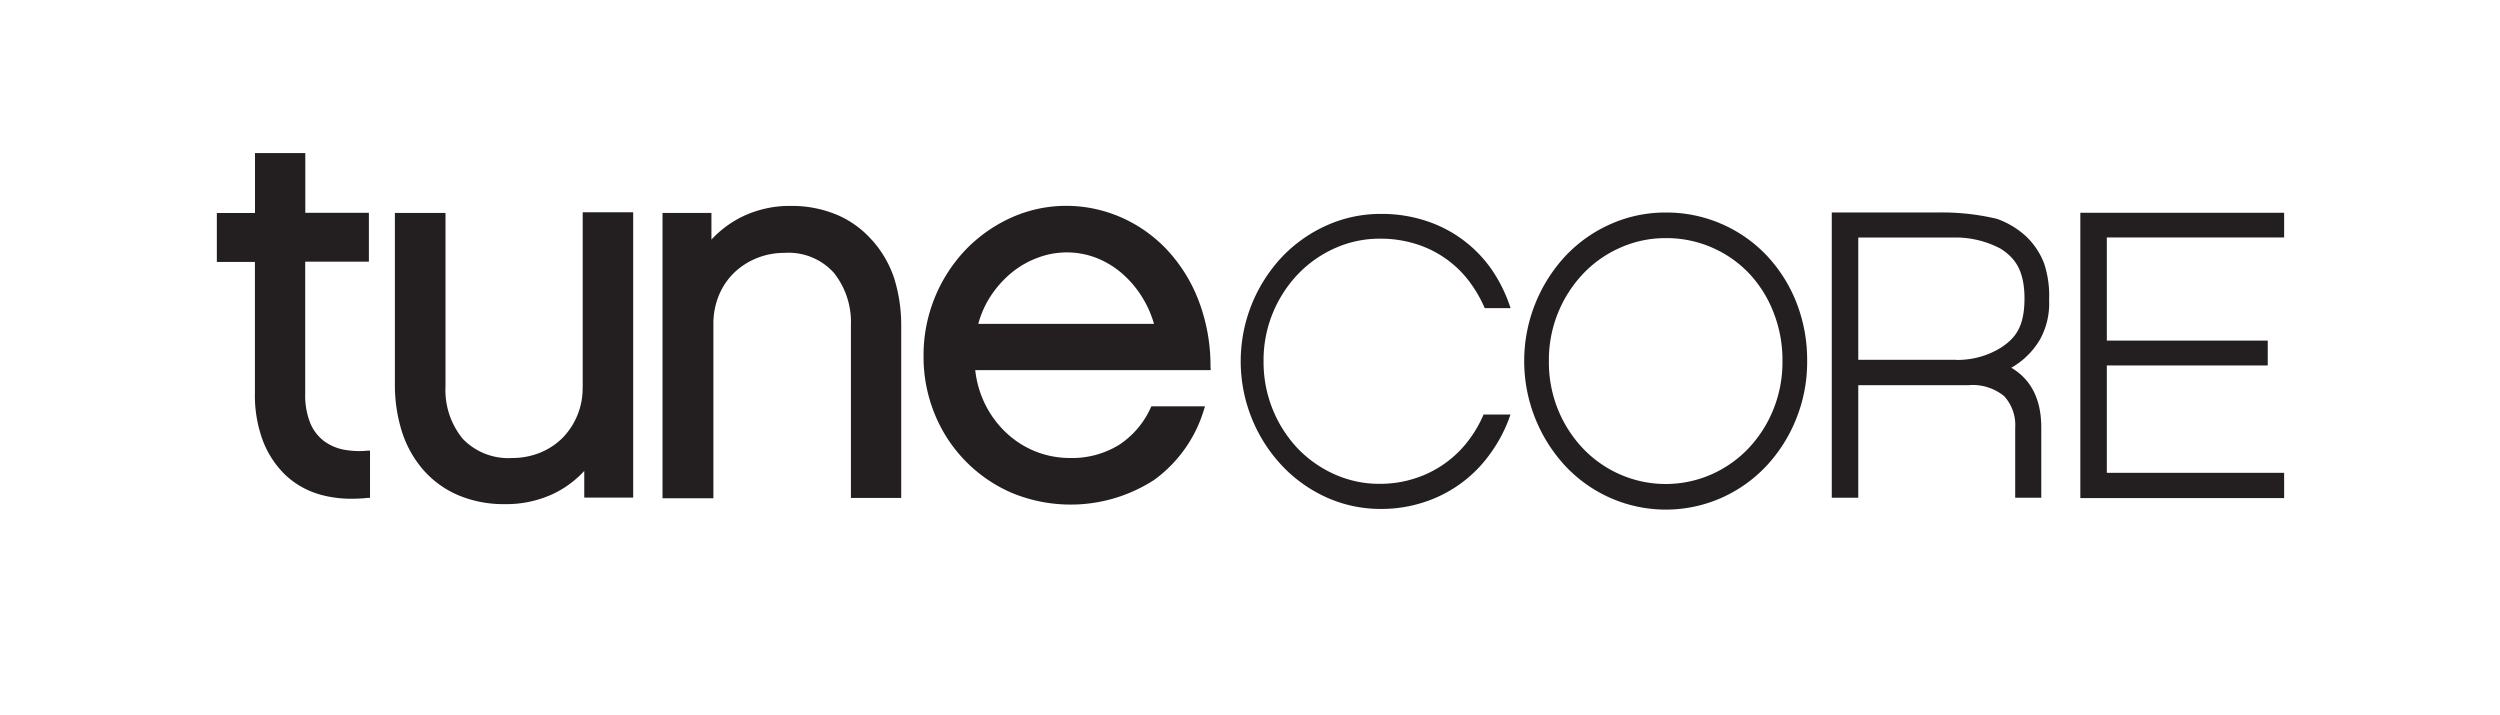 <svg id="tunecore2_Image" data-name="tunecore2 Image" xmlns="http://www.w3.org/2000/svg" viewBox="0 0 306.67 87.69"><defs><style>.cls-1{fill:#231f20;}</style></defs><title>TuneCore Main black</title><path class="cls-1" d="M182,50.82a14.74,14.74,0,0,1-1.59,2.84,13.3,13.3,0,0,1-6.77,5,13.92,13.92,0,0,1-4.4.69,13.37,13.37,0,0,1-5.56-1.18,14.39,14.39,0,0,1-4.55-3.22A15.43,15.43,0,0,1,155,44.27a15.18,15.18,0,0,1,1.12-5.84,15.42,15.42,0,0,1,3.05-4.75,14.36,14.36,0,0,1,4.55-3.22,13.31,13.31,0,0,1,5.56-1.18,14.35,14.35,0,0,1,4.57.7,13,13,0,0,1,6.71,5,15.71,15.71,0,0,1,1.57,2.82h3.17A18.52,18.52,0,0,0,183,33.09a15.7,15.7,0,0,0-8.08-6,17.32,17.32,0,0,0-5.5-.85,16.07,16.07,0,0,0-6.7,1.42,17.27,17.27,0,0,0-5.48,3.88,18.71,18.71,0,0,0,0,25.56A17.26,17.26,0,0,0,162.69,61a16.09,16.09,0,0,0,6.7,1.43,16.74,16.74,0,0,0,5.3-.83,16,16,0,0,0,8.15-6,17.81,17.81,0,0,0,2.45-4.75H182Z"/><path class="cls-1" d="M220.34,37.05a18,18,0,0,0-3.68-5.77,16.95,16.95,0,0,0-12.32-5.21,16.43,16.43,0,0,0-6.75,1.41,17.06,17.06,0,0,0-5.52,3.88,18.94,18.94,0,0,0,0,25.86,17,17,0,0,0,5.52,3.88,16.86,16.86,0,0,0,13.51,0,17.08,17.08,0,0,0,5.52-3.88,18.46,18.46,0,0,0,3.7-5.8,18.66,18.66,0,0,0,1.36-7.16A19.25,19.25,0,0,0,220.34,37.05Zm-2.79,13.14a15.23,15.23,0,0,1-3.06,4.8,14.11,14.11,0,0,1-4.57,3.21,13.93,13.93,0,0,1-11.18,0A14.08,14.08,0,0,1,194.17,55a15.29,15.29,0,0,1-3.07-4.8A15.46,15.46,0,0,1,190,44.26a15.37,15.37,0,0,1,4.19-10.67,14.09,14.09,0,0,1,4.57-3.21,13.59,13.59,0,0,1,5.59-1.17,14,14,0,0,1,10.2,4.32,14.76,14.76,0,0,1,3,4.78,15.89,15.89,0,0,1,1.1,6A15.43,15.43,0,0,1,217.55,50.19Z"/><path class="cls-1" d="M250.42,61.06h-3.22V52.49a5.24,5.24,0,0,0-1.36-3.9,6.09,6.09,0,0,0-4.39-1.34H227.95V61.06H224.7v-35H238a29.17,29.17,0,0,1,6.94.78A10.38,10.38,0,0,1,248.54,29a9,9,0,0,1,2.22,3.35,12.69,12.69,0,0,1,.6,4.44,9.15,9.15,0,0,1-1.11,4.84,9.52,9.52,0,0,1-3.53,3.48q3.68,2.17,3.68,7.36v8.57ZM240,44.15a10.11,10.11,0,0,0,5.51-1.54c1.63-1.1,2.83-2.41,2.83-6s-1.29-5.05-2.92-6.1a11.75,11.75,0,0,0-5.85-1.37H227.95v15h12Z"/><path class="cls-1" d="M280.19,26.08v3.05H258.44V41.78h19.74v3.05H258.44V58h21.75v3.1h-25v-35h25Z"/><path class="cls-1" d="M42.13,55.15a6,6,0,0,1-2.43-1.08,5.36,5.36,0,0,1-1.65-2.19,9.26,9.26,0,0,1-.61-3.63V32.1h7.81v-6H37.45V18.78H31.28v7.35H26.6v6h4.67V48.24a15.83,15.83,0,0,0,1,5.88,11.54,11.54,0,0,0,2.84,4.24,10.27,10.27,0,0,0,4.39,2.37,14.09,14.09,0,0,0,3.64.45,18.05,18.05,0,0,0,2-.11l0.25,0V55.28l-0.3,0A10.2,10.2,0,0,1,42.13,55.15Zm29.34-7.64A8.67,8.67,0,0,1,69,53.72a8.29,8.29,0,0,1-2.75,1.81,9,9,0,0,1-3.4.65,7.72,7.72,0,0,1-6.1-2.37,9.43,9.43,0,0,1-2.1-6.42V26.12H48.44v21A19,19,0,0,0,49.32,53a13.32,13.32,0,0,0,2.63,4.67,11.94,11.94,0,0,0,4.27,3.08,14.34,14.34,0,0,0,5.72,1.09,13.62,13.62,0,0,0,5.86-1.23,12.5,12.5,0,0,0,3.87-2.84v3.27h6v-35H71.48V47.51Zm35.47-18.08a11.94,11.94,0,0,0-4.27-3.08A14.34,14.34,0,0,0,97,25.26a13.34,13.34,0,0,0-5.83,1.26,12.85,12.85,0,0,0-3.9,2.87V26.12h-6v35h6.24V39.76a9.13,9.13,0,0,1,.65-3.47,8.25,8.25,0,0,1,1.81-2.75,8.64,8.64,0,0,1,2.78-1.84,9,9,0,0,1,3.5-.68,7.46,7.46,0,0,1,6.06,2.47,9.72,9.72,0,0,1,2.07,6.4V61.08h6.17v-21a19.31,19.31,0,0,0-.88-6A13.3,13.3,0,0,0,106.95,29.43ZM148.49,45.1A22.45,22.45,0,0,0,147,36.79a19.14,19.14,0,0,0-3.93-6.24,17.21,17.21,0,0,0-5.67-3.94,16.8,16.8,0,0,0-6.59-1.36A16.36,16.36,0,0,0,124,26.72a18.1,18.1,0,0,0-5.56,3.93,18.77,18.77,0,0,0-5.15,13,18.5,18.5,0,0,0,1.39,7.19,17.8,17.8,0,0,0,9.46,9.63,18.86,18.86,0,0,0,17.44-1.6,16.52,16.52,0,0,0,6.12-8.66l0.12-.37h-6.58l-0.08.16a10.67,10.67,0,0,1-3.87,4.56,11,11,0,0,1-6.09,1.62,11.33,11.33,0,0,1-7.59-2.93,12.32,12.32,0,0,1-2.68-3.49,12.57,12.57,0,0,1-1.3-4.36h28.88V45.1ZM120,39.75a11.72,11.72,0,0,1,1.57-3.5,12.86,12.86,0,0,1,2.61-2.87,11.11,11.11,0,0,1,3.19-1.79,10.08,10.08,0,0,1,7,0,10.89,10.89,0,0,1,3.16,1.86,12.63,12.63,0,0,1,2.52,2.91,13,13,0,0,1,1.51,3.37H120Z"/></svg>